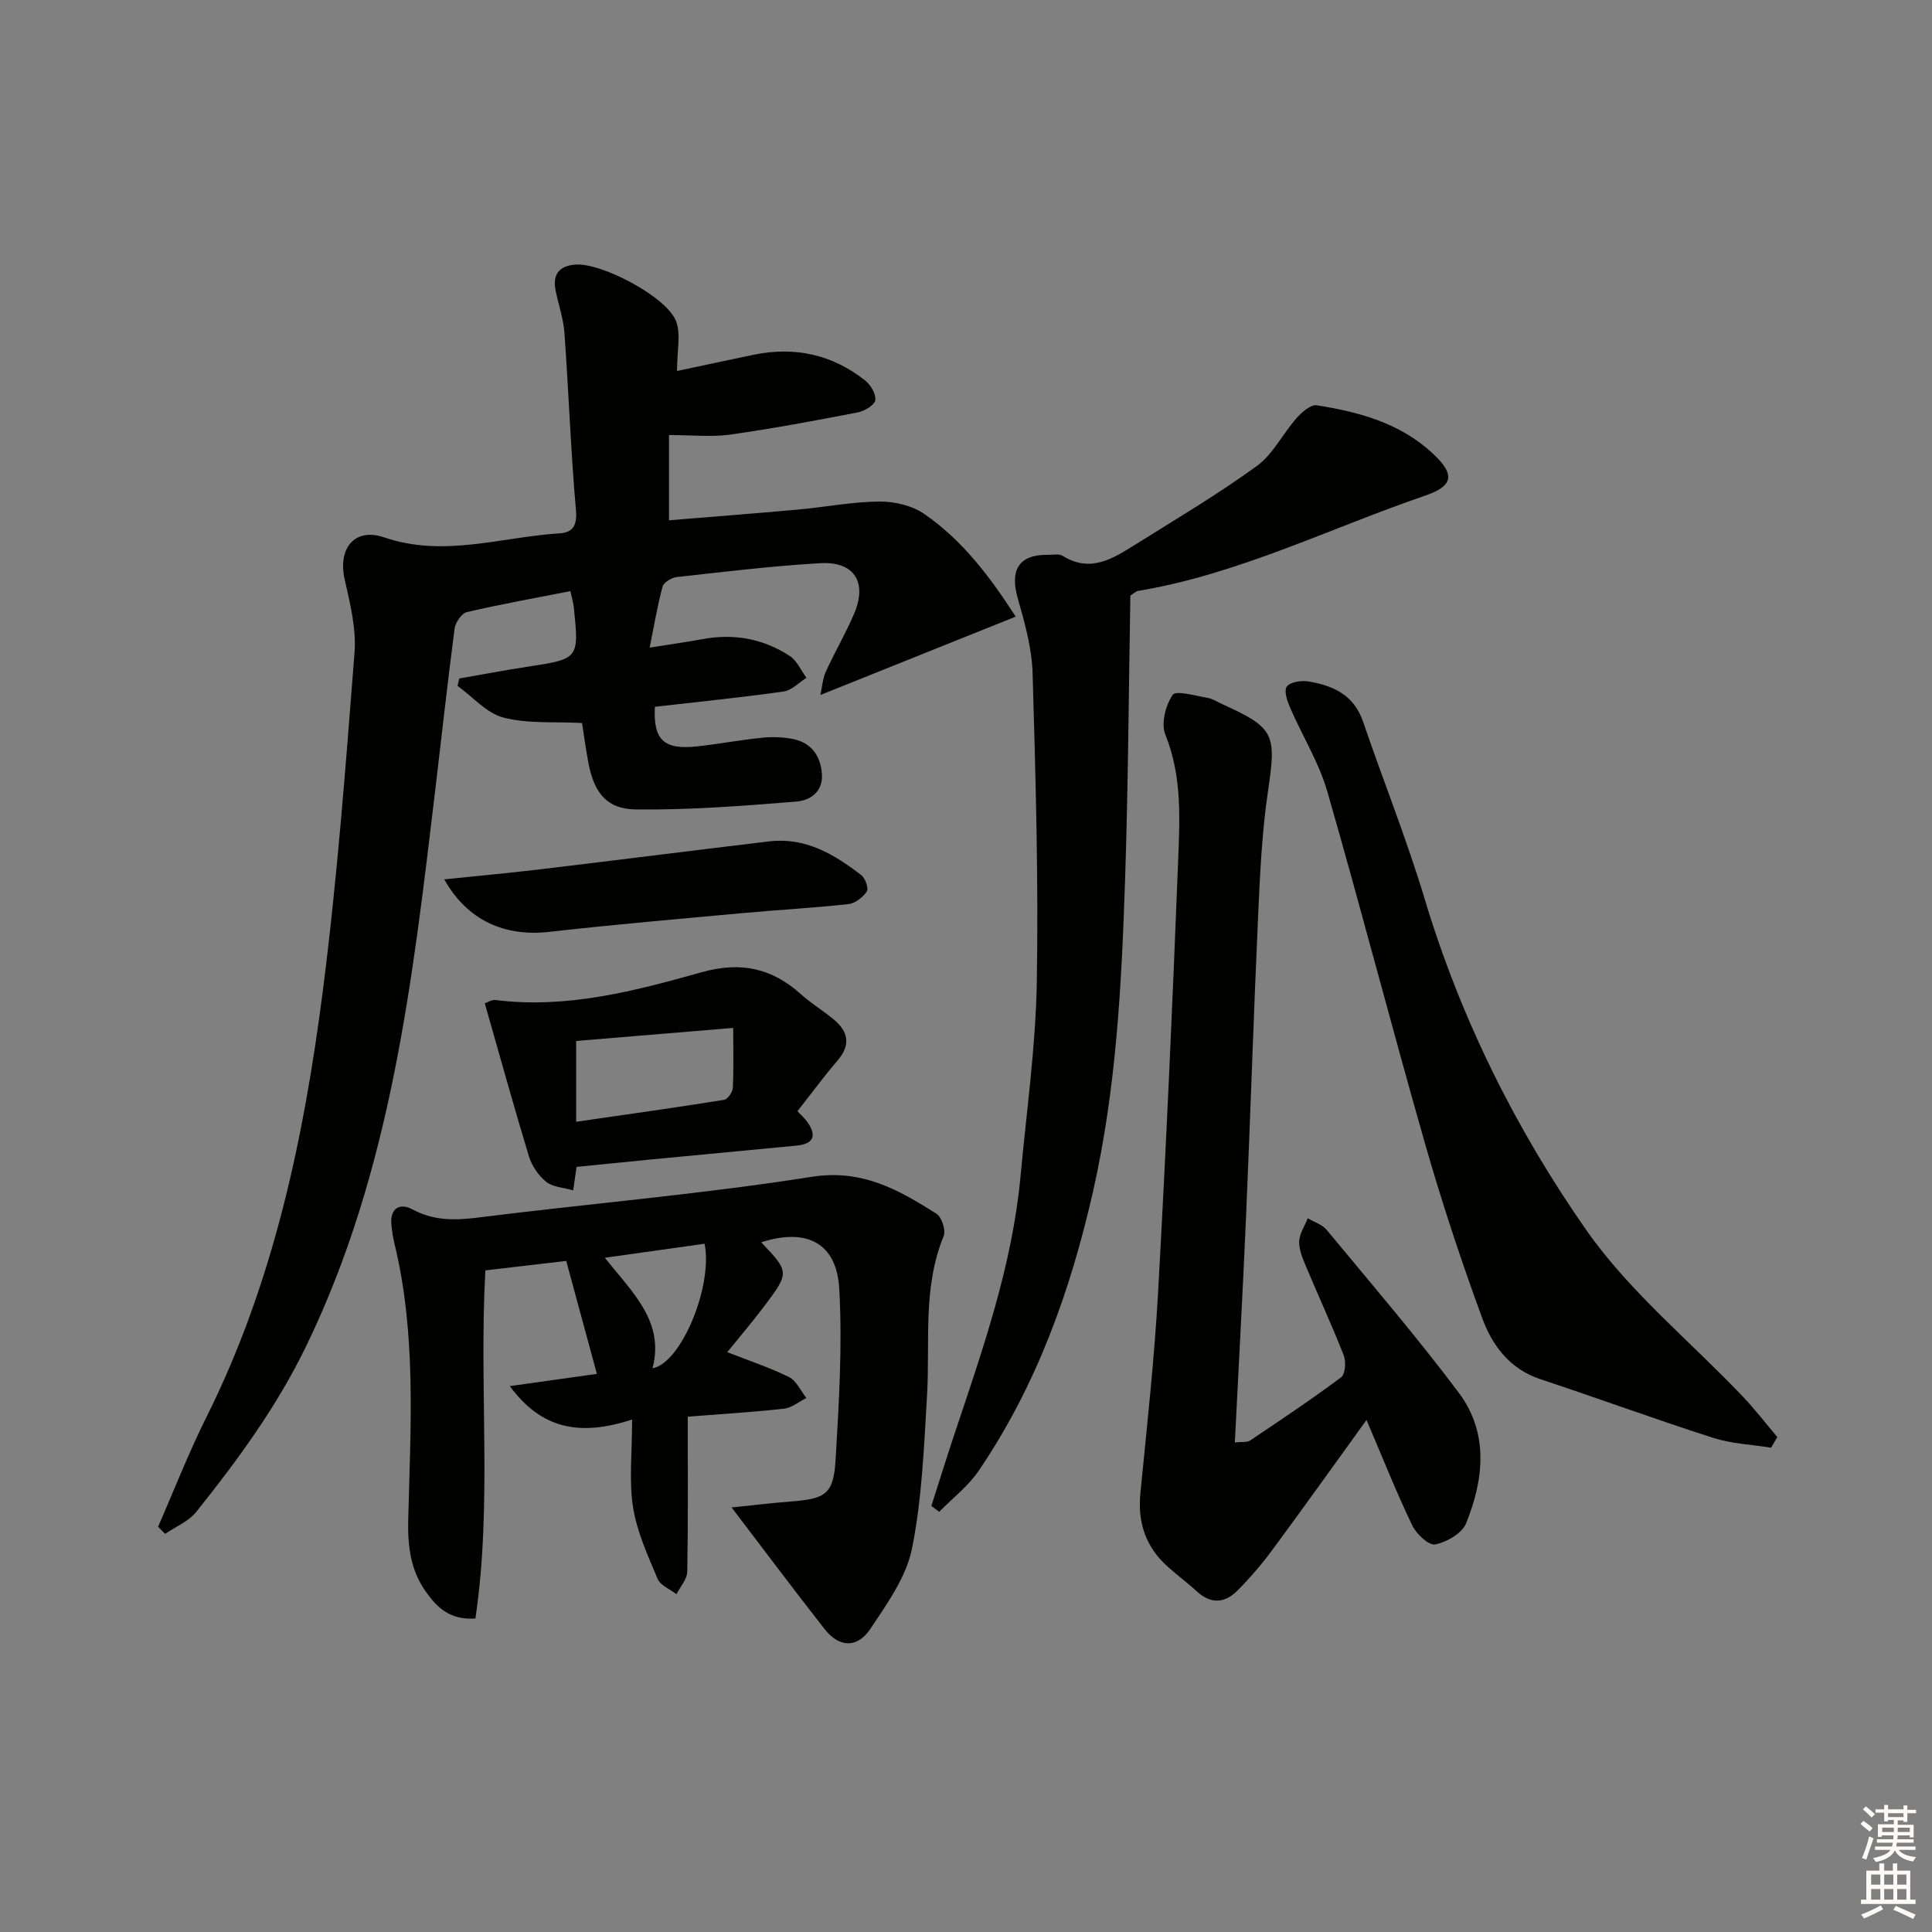 <svg enable-background="new 0 0 400 400" viewBox="0 0 400 400" xmlns="http://www.w3.org/2000/svg"><rect x="0" y="0" width="400" height="400" fill="#808080" stroke="none"/><g fill="#010100"><path d="m140.17 76.81c5.63-1.19 10.76-2.31 15.9-3.37 8.47-1.74 16.22-.05 23.01 5.3 1.16.91 2.32 2.84 2.14 4.11-.15 1.02-2.23 2.26-3.62 2.53-8.78 1.7-17.58 3.35-26.44 4.6-3.87.54-7.88.09-12.65.09v17.65c8.64-.71 17.69-1.4 26.72-2.22 5.63-.51 11.23-1.62 16.86-1.66 3.13-.02 6.79.84 9.31 2.59 7.88 5.46 13.6 13.01 18.89 21.24-13.47 5.4-26.58 10.66-40.44 16.22.38-1.71.47-3.38 1.12-4.81 1.86-4.08 4.15-7.98 5.9-12.1 2.73-6.47-.03-10.79-7.05-10.38-9.94.58-19.85 1.78-29.75 2.88-1.06.12-2.66 1.11-2.9 2-1.06 3.9-1.72 7.91-2.66 12.6 4.44-.71 7.69-1.15 10.91-1.75 6.5-1.21 12.6-.11 18.09 3.48 1.5.98 2.32 2.98 3.46 4.52-1.57.98-3.05 2.61-4.73 2.84-8.87 1.25-17.78 2.14-26.65 3.16-.37 6.86 1.85 8.96 8.76 8.2 4.46-.49 8.88-1.33 13.34-1.78 2.13-.22 4.37-.17 6.46.25 3.69.74 5.64 3.26 6 7.01.38 3.93-2.42 5.73-5.37 5.96-11.06.88-22.17 1.76-33.24 1.61-5.99-.08-8.56-3.57-9.71-9.59-.55-2.91-.94-5.85-1.33-8.3-5.66-.3-11.19.19-16.25-1.12-3.51-.91-6.37-4.29-9.52-6.57.12-.51.23-1.01.35-1.52 4.65-.81 9.28-1.7 13.94-2.41 10.87-1.66 10.89-1.62 9.78-12.35-.1-.97-.4-1.91-.71-3.33-7.27 1.43-14.4 2.7-21.44 4.34-1.08.25-2.36 2.14-2.53 3.41-1.47 11.19-2.69 22.42-4.03 33.62-4.69 39.26-9.08 78.54-26.67 114.88-6.09 12.57-14.18 23.62-22.79 34.38-1.58 1.97-4.27 3.06-6.45 4.55-.48-.49-.97-.99-1.45-1.48 3.31-7.55 6.3-15.26 9.98-22.63 13.93-27.88 20.22-57.89 24.14-88.41 2.98-23.21 4.73-46.59 6.55-69.93.39-4.99-.93-10.22-2.05-15.21-1.43-6.38 2.08-10.75 8.19-8.65 12.33 4.22 24.25-.08 36.33-.84 2.61-.16 3.66-1.51 3.38-4.75-1.08-12.23-1.51-24.52-2.39-36.77-.21-2.93-1.23-5.81-1.82-8.72-.65-3.25.57-5.09 4.03-5.4 5.34-.47 19.07 6.68 20.93 11.79.98 2.71.17 6.08.17 10.24z"/><path d="m130.87 293.9c-10.92 3.56-18.8 1.92-25.32-6.92 6.32-.89 12.09-1.7 18.03-2.53-2.08-7.67-4.15-15.29-6.35-23.39-5.68.67-11.19 1.31-16.74 1.96-1.35 24.31 1.47 48.3-2.06 72.07-5.44.4-8.1-2.5-10.27-5.56-3.14-4.42-3.78-9.32-3.64-14.99.47-19.08 1.73-38.29-2.87-57.15-.31-1.28-.51-2.6-.62-3.91-.29-3.42 1.83-4.45 4.34-3.1 4.38 2.35 8.67 2.32 13.45 1.72 23.06-2.9 46.27-4.83 69.21-8.45 10.49-1.65 18.01 2.69 25.84 7.63 1.1.69 2 3.44 1.51 4.63-4.41 10.72-2.79 21.97-3.45 33.04-.63 10.59-1.03 21.31-3.11 31.66-1.19 5.89-5.14 11.42-8.6 16.6-2.74 4.11-6.5 3.9-9.49.08-6.44-8.22-12.7-16.58-19.26-25.19 3.95-.4 8.1-.91 12.25-1.23 7.28-.56 8.87-1.53 9.29-8.77.69-11.74 1.41-23.55.75-35.26-.54-9.55-6.78-12.65-16.16-9.64 5.87 6.2 5.91 6.23.44 13.48-2.48 3.28-5.16 6.41-7.47 9.27 4.4 1.73 8.74 3.16 12.79 5.16 1.53.76 2.41 2.85 3.59 4.33-1.54.77-3.02 2.03-4.62 2.21-6.43.72-12.89 1.1-19.94 1.66 0 10.73.09 21.42-.1 32.1-.03 1.56-1.46 3.1-2.24 4.65-1.34-1.04-3.33-1.82-3.9-3.18-2.02-4.8-4.27-9.7-5.07-14.77-.88-5.45-.21-11.15-.21-18.21zm4.23-10.61c5.95-1.07 12.53-17.05 10.78-25.79-6.56.93-13.15 1.86-20.65 2.91 5.7 7.2 12.4 13.17 9.87 22.88z"/><path d="m282.92 293.99c-6.74 9.32-13.08 18.23-19.58 27.02-2.17 2.93-4.58 5.72-7.14 8.3-2.58 2.6-5.47 2.87-8.38.19-1.96-1.8-4.11-3.38-6.09-5.16-4.54-4.08-6.23-9.14-5.62-15.24 1.37-13.89 2.89-27.77 3.67-41.7 1.64-29.55 2.97-59.12 4.12-88.7.35-8.91.9-17.9-2.63-26.61-.92-2.28.05-6.07 1.52-8.23.67-.98 4.69.2 7.16.61 1.11.18 2.14.88 3.2 1.36 10.78 4.88 11.12 6.18 9.37 18-1.26 8.52-1.65 17.19-2.04 25.81-.94 20.6-1.59 41.22-2.48 61.83-.67 15.59-1.54 31.17-2.34 47.17 1.4-.16 2.5.04 3.16-.4 6.36-4.26 12.72-8.51 18.85-13.09.86-.65 1.04-3.22.54-4.52-2.42-6.19-5.22-12.23-7.79-18.37-.7-1.66-1.49-3.48-1.44-5.21.05-1.62 1.14-3.21 1.78-4.82 1.32.79 2.99 1.29 3.92 2.41 9.22 11.14 18.65 22.13 27.33 33.69 6.26 8.34 5.22 17.96 1.52 27.08-.84 2.06-4.01 3.87-6.39 4.35-1.31.26-3.9-2.16-4.75-3.94-3.3-6.87-6.11-13.96-9.47-21.83z"/><path d="m234.03 123.31c-.34 19.25-.44 38.98-1.09 58.69-.72 21.74-1.8 43.42-6.67 64.81-4.69 20.63-11.72 40.17-23.66 57.72-2.18 3.2-5.42 5.67-8.16 8.48-.54-.41-1.08-.82-1.62-1.22 1.59-4.95 3.12-9.92 4.77-14.85 5.84-17.48 11.98-34.89 13.69-53.43 1.24-13.39 3.14-26.78 3.37-40.19.36-21.29-.25-42.6-.87-63.89-.15-5.21-1.61-10.47-3.07-15.54-1.7-5.95.27-9.13 6.33-9.02 1 .02 2.22-.26 2.96.21 5.78 3.62 10.48.52 15.12-2.38 8.45-5.28 17.03-10.38 25.08-16.22 3.35-2.43 5.36-6.66 8.2-9.88 1.09-1.23 2.94-2.88 4.19-2.69 8.76 1.37 17.27 3.68 24.01 9.95 4.67 4.34 4.38 6.73-1.56 8.76-19.76 6.76-38.62 16.26-59.47 19.73-.3.03-.56.32-1.55.96z"/><path d="m366.68 299.73c-4.01-.65-8.17-.81-11.99-2.04-12-3.85-23.85-8.19-35.81-12.16-6.31-2.1-9.92-6.97-11.98-12.57-4.39-11.95-8.4-24.08-11.9-36.32-6.93-24.22-13.23-48.62-20.21-72.82-1.73-5.98-5.15-11.45-7.65-17.22-.61-1.4-1.36-3.57-.73-4.44.69-.96 2.98-1.31 4.43-1.08 5.1.83 9.46 2.76 11.35 8.29 4.18 12.24 9.02 24.27 12.74 36.64 7.44 24.76 18.86 47.73 33.51 68.68 8.94 12.78 21.52 23.01 32.39 34.45 2.53 2.66 4.77 5.58 7.14 8.38-.44.74-.87 1.48-1.29 2.21z"/><path d="m119.37 241.59c-.22 1.53-.4 2.82-.7 4.87-2.1-.61-4.26-.69-5.6-1.78-1.58-1.29-2.96-3.3-3.56-5.27-3.16-10.4-6.05-20.88-9.14-31.69.5-.16 1.42-.77 2.25-.67 14.69 1.83 28.73-1.85 42.57-5.74 8.18-2.3 14.59-.9 20.65 4.55 2.1 1.88 4.55 3.37 6.73 5.17 3.08 2.53 3.62 5.3.82 8.56-2.81 3.27-5.37 6.76-8.29 10.47.77.83 1.46 1.43 1.99 2.15 2.06 2.86 1.45 4.63-2.19 4.98-10.09.97-20.18 1.91-30.27 2.88-5.11.5-10.19 1.02-15.26 1.52zm-.08-9.34c10.73-1.55 20.69-2.95 30.63-4.54.74-.12 1.75-1.59 1.8-2.47.2-3.9.08-7.81.08-12.42-11.22.93-21.88 1.81-32.51 2.7z"/><path d="m91.98 182.06c7.09-.74 13.45-1.31 19.8-2.07 15.82-1.89 31.64-3.9 47.46-5.79 7.52-.9 13.51 2.68 19.1 7.01.82.64 1.54 2.73 1.13 3.35-.81 1.21-2.4 2.46-3.78 2.62-7.26.8-14.57 1.19-21.85 1.86-13.4 1.23-26.8 2.38-40.17 3.9-9.1 1.02-16.91-2.32-21.69-10.88z"/></g><path d="m385.2 377.6.6-.6c.6.4 1.3.9 1.9 1.5l-.6.7c-.8-.6-1.4-1.1-1.9-1.6zm.3 7.1c.6-1.4 1.1-2.9 1.5-4.5.3.1.6.3.9.4-.5 1.4-1 2.9-1.5 4.4zm.2-10.1.6-.6c.7.5 1.3 1.1 1.9 1.6l-.7.7c-.6-.6-1.2-1.2-1.8-1.7zm8.4-.8h.8v.9h1.8v.7h-1.8v1.8h-.8v-.3h-1.2v.9h3.3v2.6h-.8v-.4h-2.5c0 .3 0 .6-.1.8h3.4v.7h-3.5c0 .3-.1.6-.1.8h4v.7h-3.5c.7.9 1.9 1.3 3.6 1.5-.2.2-.4.5-.6.9-1.9-.3-3.2-1.1-3.8-2.3-.5 1.1-1.8 2-3.9 2.4-.2-.3-.4-.5-.6-.8 1.9-.4 3.1-.9 3.6-1.7h-3.2v-.7h3.5c.1-.2.1-.5.2-.8h-3.3v-.7h3.4c0-.2 0-.5 0-.8h-2.4v.3h-.8v-2.6h3.3v-.9h-1.2v.3h-.8v-1.8h-1.8v-.7h1.8v-.9h.8v.9h3.2zm-4.4 5.5h2.4c0-.3 0-.6 0-.9h-2.4zm1.2-3.1h3.2v-.8h-3.2zm4.4 2.2h-2.4v.9h2.5v-.9z" fill="#fcfbfa"/><path d="m389.2 385.8h.9v1.5h1.8v-1.5h.9v1.5h2.7v6h1.1v.9h-11.3v-.9h1.1v-6h2.7v-1.5zm.2 8.7.5.8c-1.2.6-2.5 1.3-4 1.9-.2-.3-.3-.6-.6-.8 1.6-.6 3-1.3 4.1-1.9zm-2-4.3h1.9v-2.1h-1.9zm0 3.1h1.9v-2.2h-1.9zm2.7-3.1h1.9v-2.1h-1.9zm0 3.1h1.9v-2.2h-1.9zm2.4 1.3c1.4.6 2.7 1.2 4.1 1.8l-.5.9c-1.5-.7-2.8-1.4-4.1-1.9zm2.2-6.5h-1.9v2.1h1.9zm-1.9 5.2h1.9v-2.2h-1.9z" fill="#fcfbfa"/></svg>